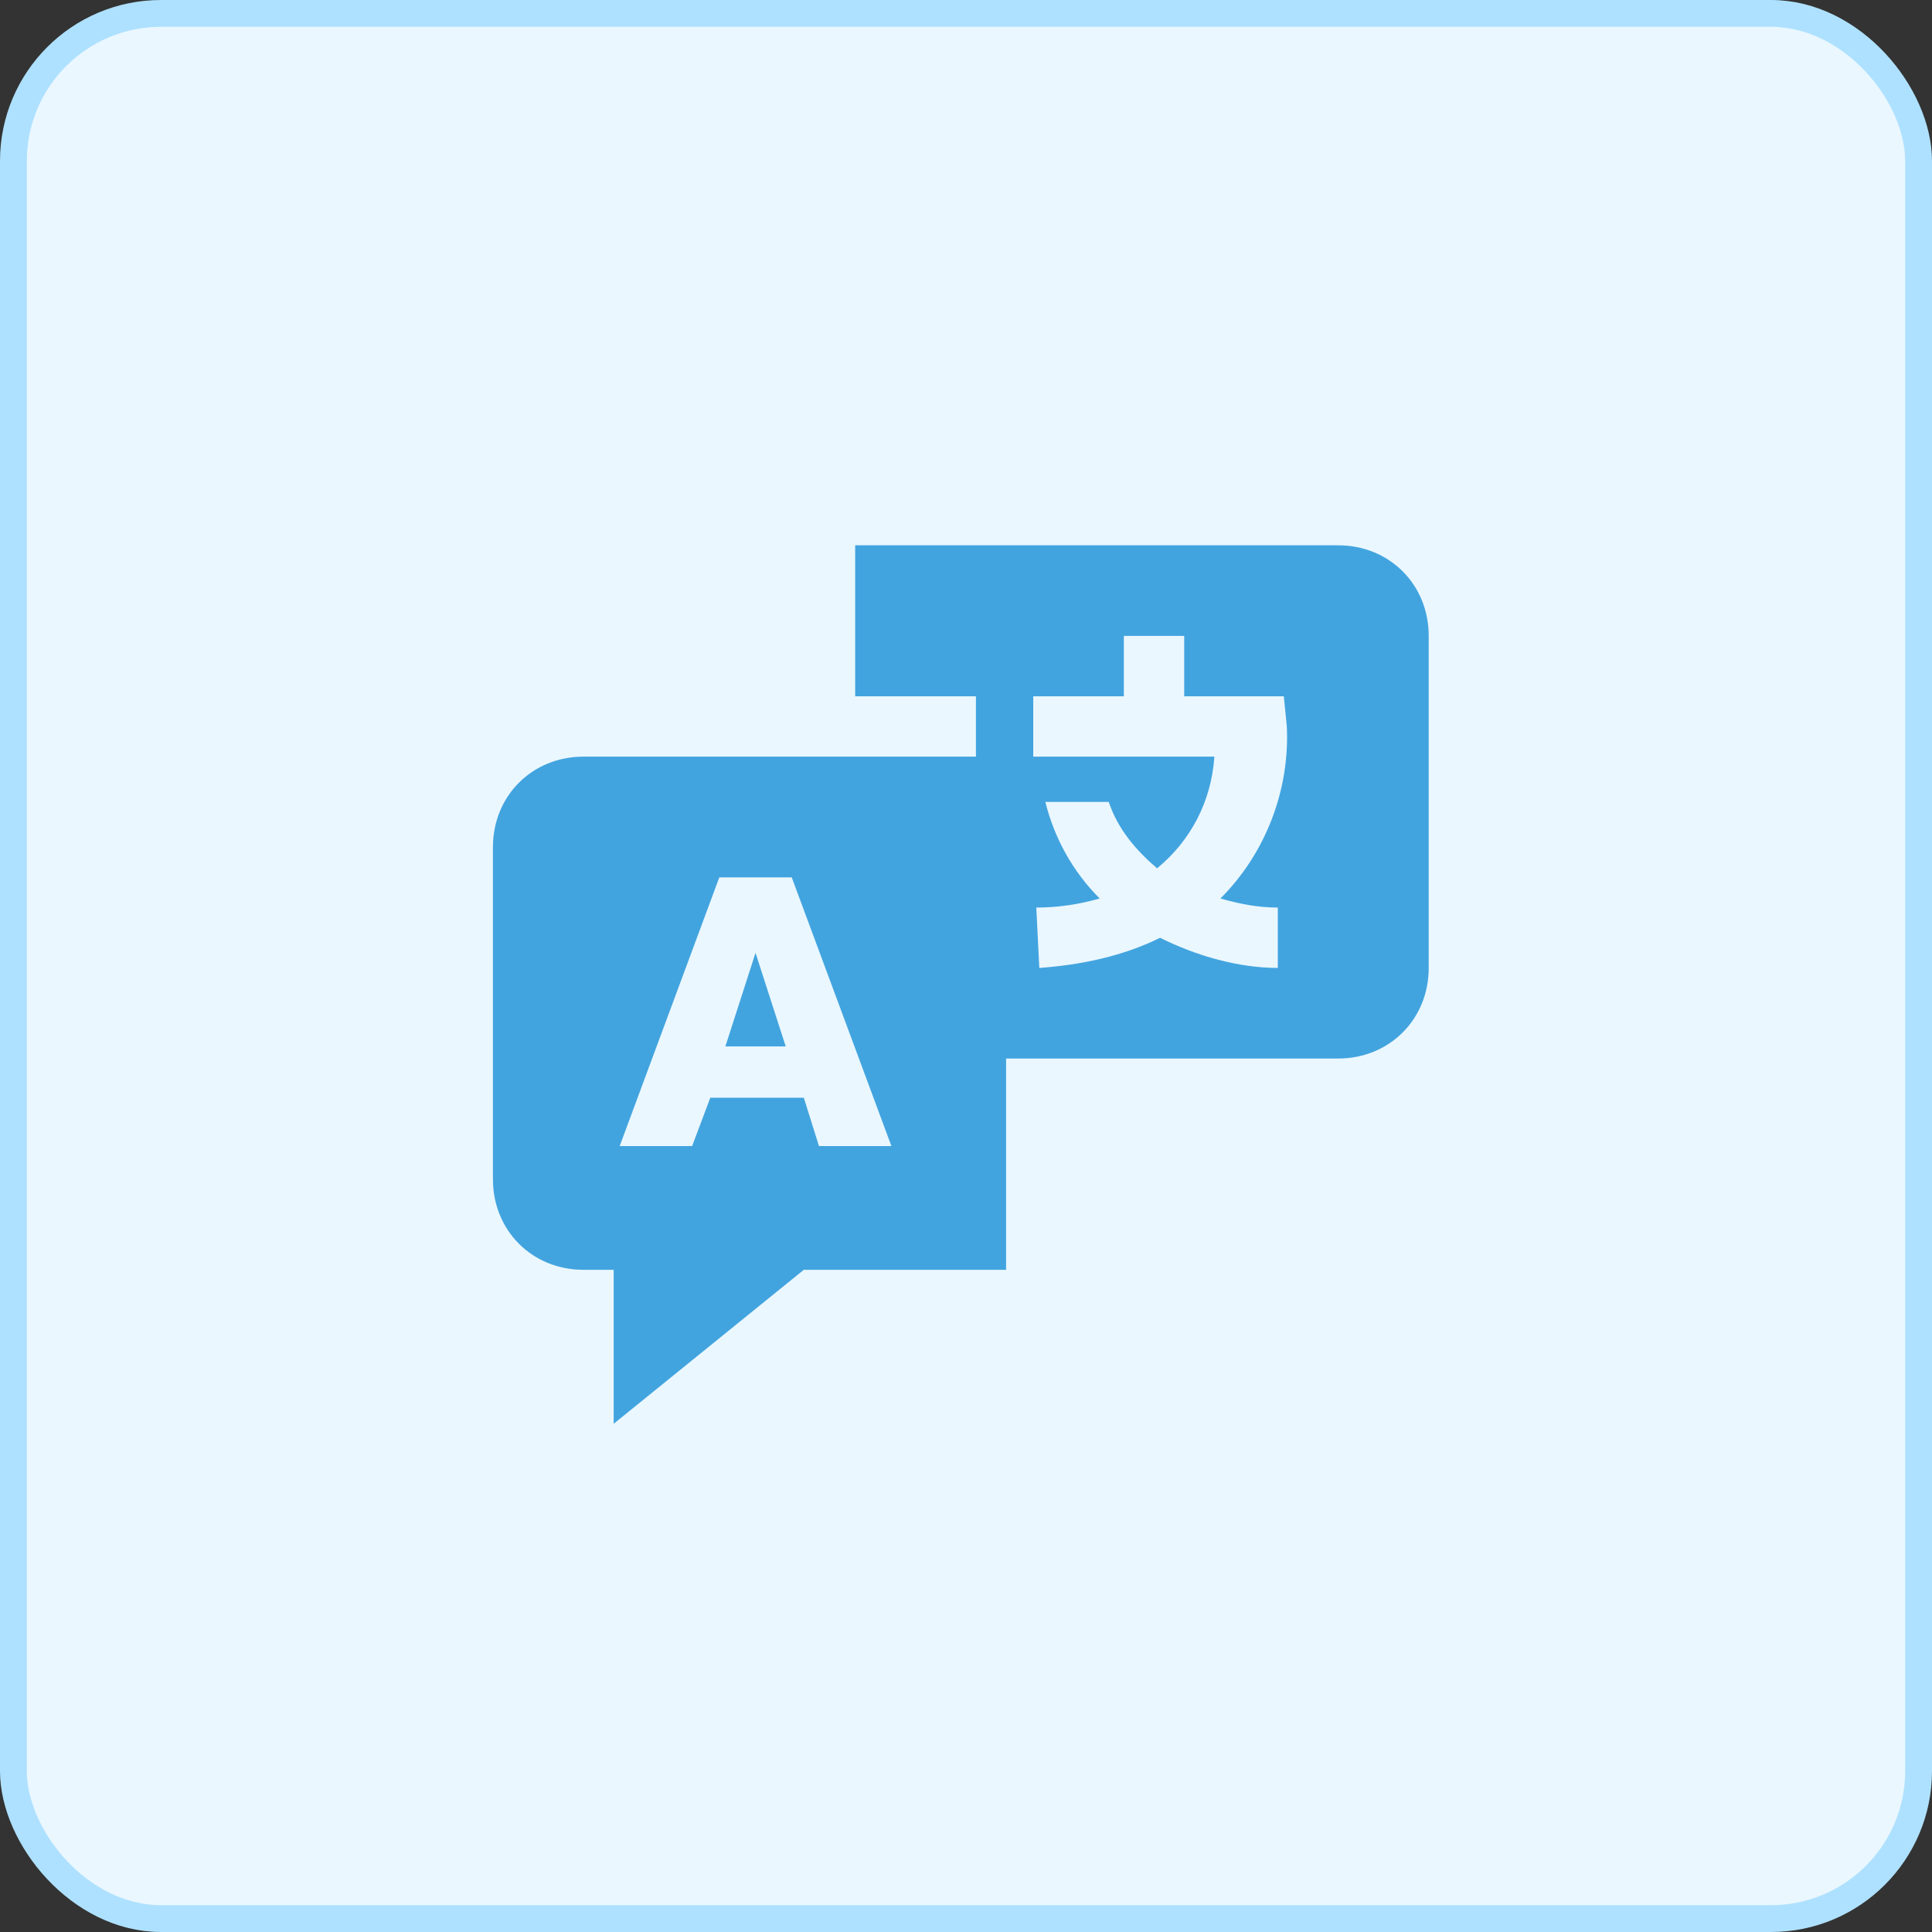 <svg width="36" height="36" viewBox="0 0 36 36" fill="none" xmlns="http://www.w3.org/2000/svg">
<rect x="0" y="0" width="36" height="36" fill="#333333" stroke="none"/>
<rect x="0.25" y="0.25" width="35.5" height="35.5" rx="2.75" fill="#EAF7FF" stroke="#AEE1FF" stroke-width="0.5"/>
<g clip-path="url(#clip0_11_25137)">
<path d="M14.078 17.755L13.516 19.499H14.641L14.078 17.755Z" fill="#42A4DF"/>
<path d="M24.935 10.161H15.935V12.974H18.185V14.099H10.872C9.916 14.099 9.185 14.83 9.185 15.786V21.974C9.185 22.93 9.916 23.661 10.872 23.661H11.435V26.53L14.978 23.661H18.747V19.724H24.935C25.891 19.724 26.622 18.992 26.622 18.036V11.849C26.622 10.892 25.891 10.161 24.935 10.161ZM15.26 21.355L14.978 20.455H13.235L12.897 21.355H11.547L13.403 16.349H14.753L16.61 21.355H15.26ZM23.81 16.911V18.036C23.078 18.036 22.291 17.811 21.616 17.474C20.941 17.811 20.153 17.98 19.366 18.036L19.31 16.911C19.703 16.911 20.097 16.855 20.491 16.742C19.985 16.236 19.647 15.617 19.478 14.942H20.66C20.828 15.449 21.166 15.842 21.56 16.18C22.178 15.674 22.572 14.942 22.628 14.099H19.253V12.974H20.941V11.849H22.066V12.974H23.922L23.978 13.536C24.035 14.717 23.585 15.899 22.741 16.742C23.135 16.855 23.472 16.911 23.81 16.911Z" fill="#42A4DF"/>
</g>
<defs>
<clipPath id="clip0_11_25137">
<rect width="18" height="16.875" fill="white" transform="translate(9 10)"/>
</clipPath>
</defs>
</svg>
